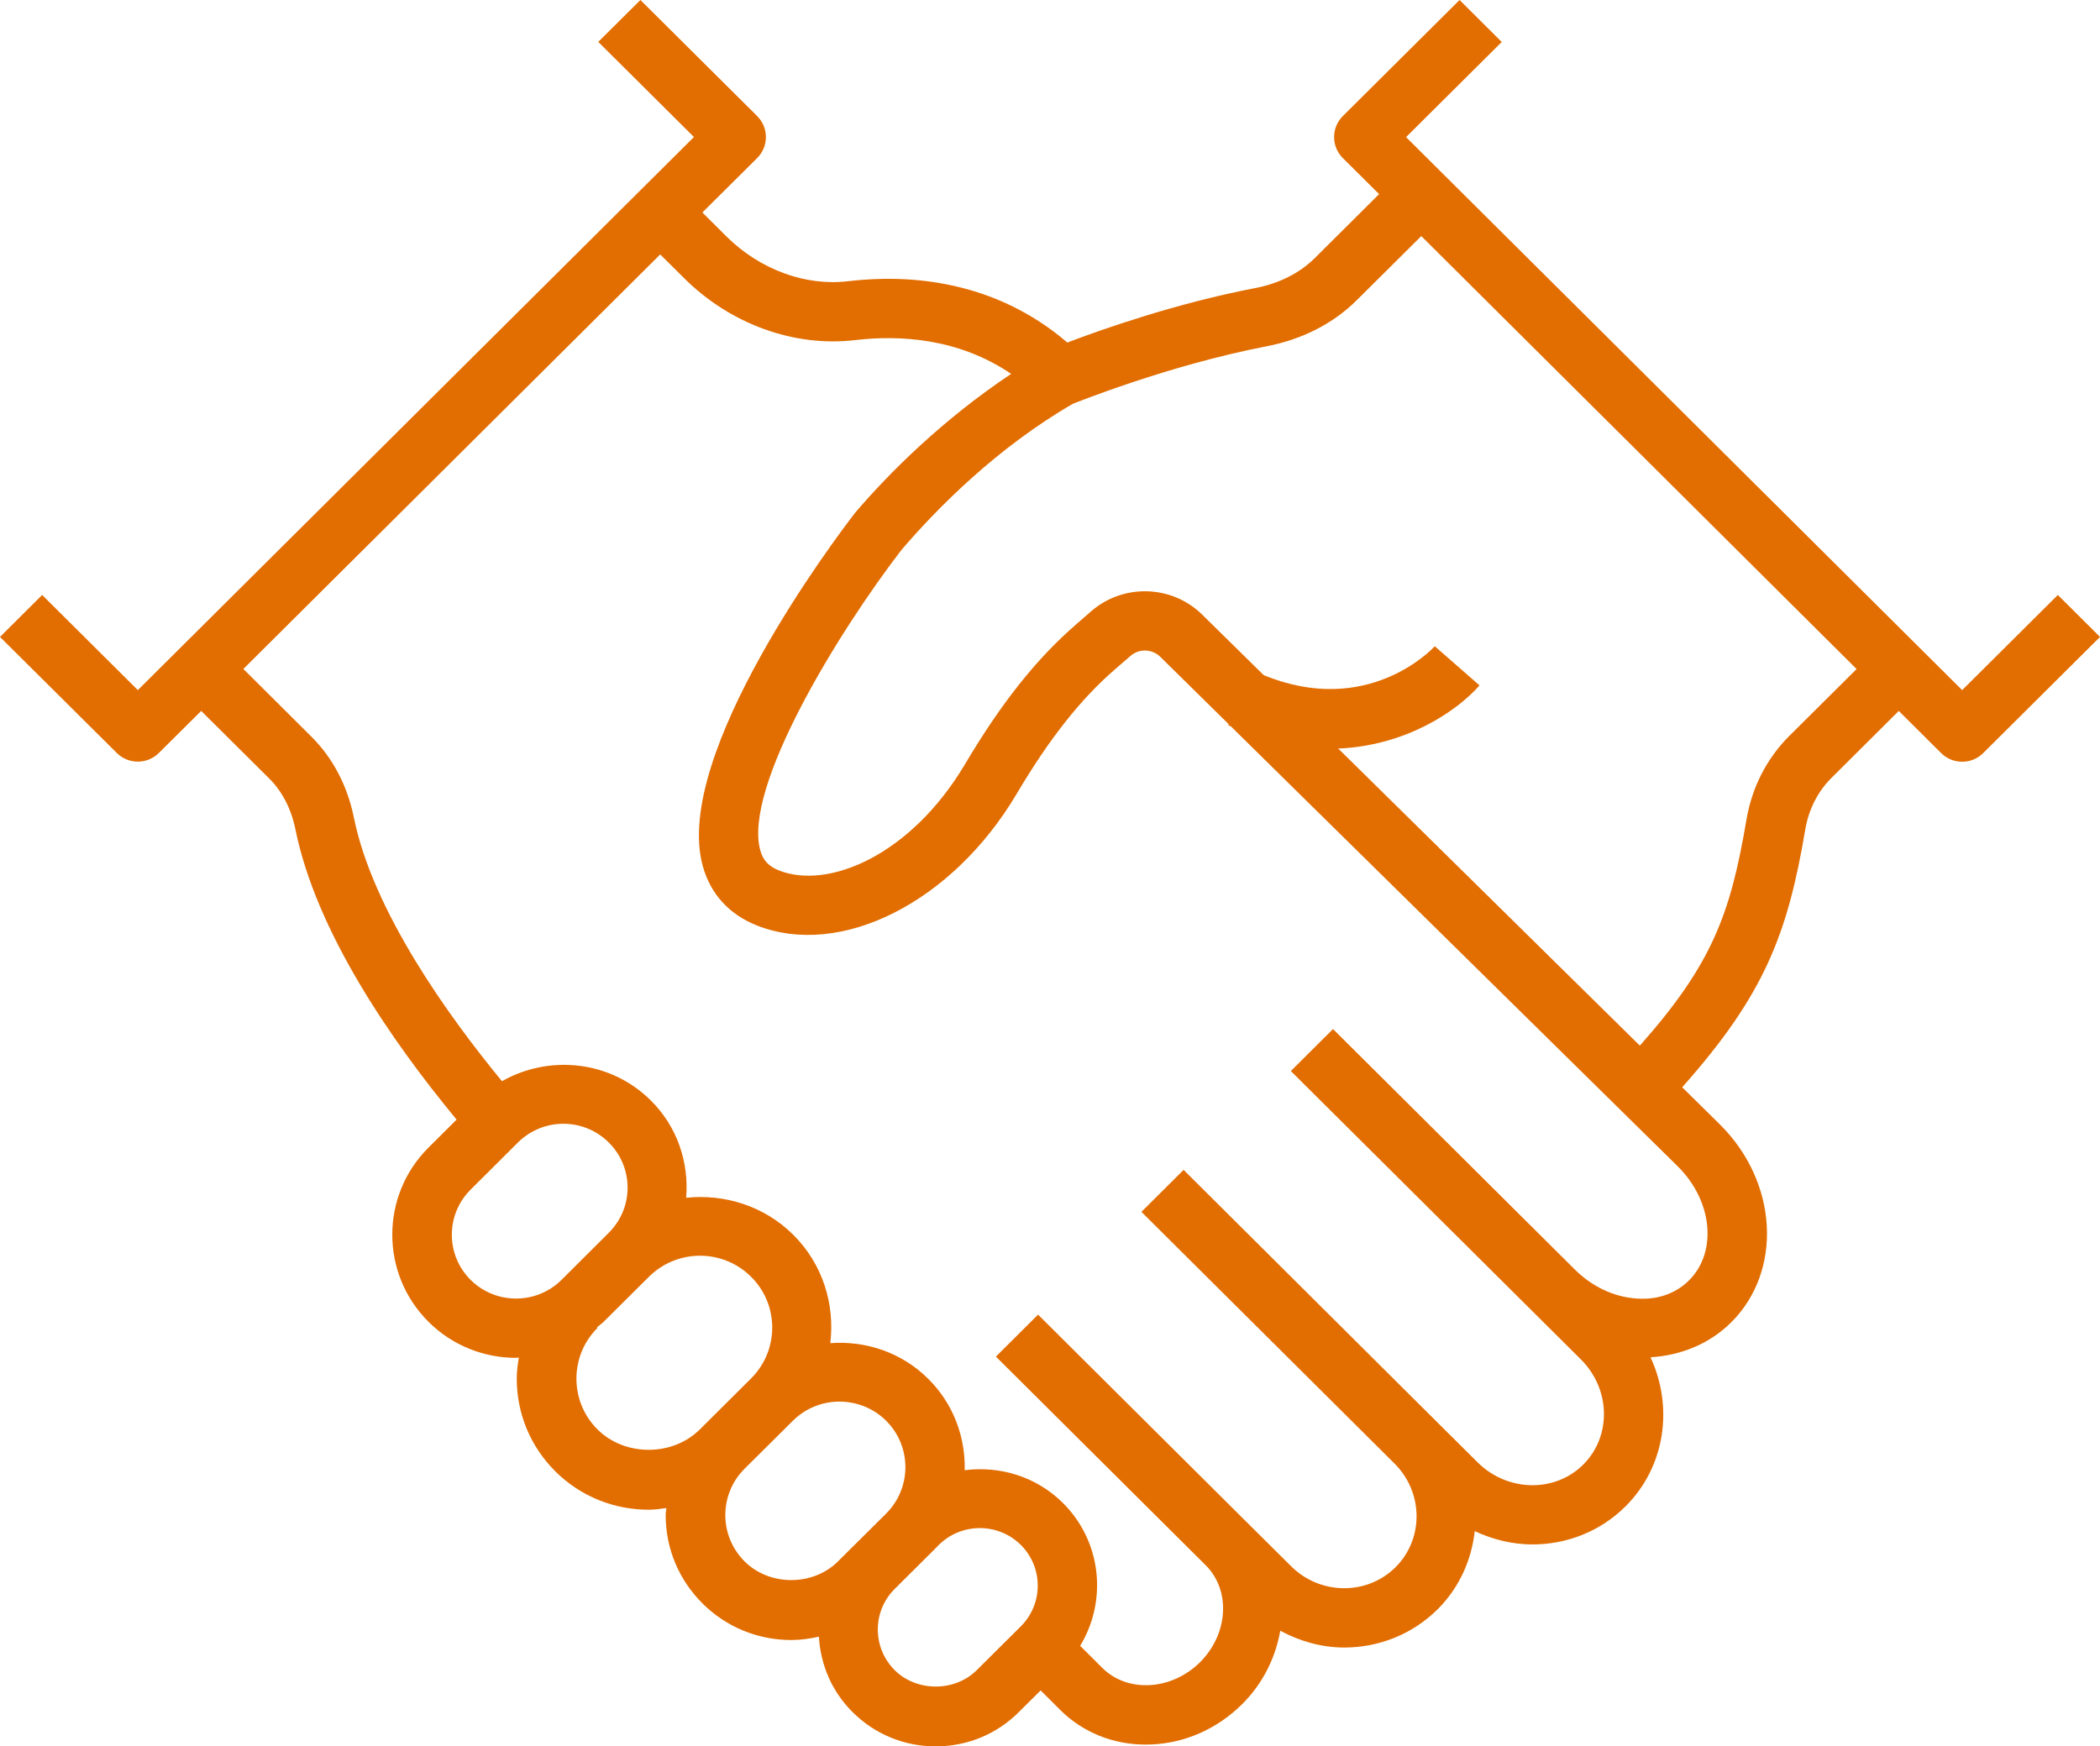 <svg width="107" height="89" viewBox="0 0 107 89" fill="none" xmlns="http://www.w3.org/2000/svg">
<path d="M91.177 37.497C90.021 38.65 89.263 40.127 88.984 41.782C88.169 46.614 87.215 49.158 83.554 53.288L68.186 38.148C71.623 38.005 74.222 36.254 75.385 34.93L73.104 32.934C72.963 33.093 69.664 36.579 64.386 34.405L61.262 31.331C59.724 29.807 57.242 29.727 55.602 31.148L54.83 31.821C52.815 33.567 51.019 35.826 49.176 38.935C46.411 43.596 42.192 45.364 39.676 44.355C39.158 44.143 38.876 43.841 38.737 43.333C37.854 40.133 42.709 32.209 45.93 28.027C47.779 25.865 50.825 22.802 54.656 20.583C54.704 20.566 59.513 18.615 64.52 17.651C66.342 17.303 67.943 16.487 69.146 15.283L72.418 12.031L94.599 34.097L91.177 37.497ZM86.06 65.251C85.386 65.924 84.444 66.261 83.369 66.175C82.229 66.095 81.116 65.57 80.235 64.692L67.944 52.467L67.92 52.444L65.772 54.583L80.555 69.284C82.07 70.796 82.12 73.198 80.669 74.641C79.219 76.084 76.805 76.033 75.289 74.527L73.2 72.451L60.307 59.62L58.159 61.76L71.052 74.584C72.532 76.056 72.555 78.429 71.104 79.872C69.652 81.316 67.265 81.293 65.786 79.821L63.586 77.636C63.583 77.63 63.582 77.63 63.579 77.625L63.579 77.63L52.892 66.997L50.744 69.136L61.434 79.77C62.721 81.053 62.59 83.272 61.141 84.716C59.685 86.153 57.456 86.284 56.165 85.001L55.036 83.877C56.424 81.59 56.143 78.572 54.16 76.598C52.796 75.24 50.934 74.698 49.153 74.926C49.195 73.249 48.586 71.549 47.298 70.271C45.93 68.908 44.097 68.32 42.306 68.451C42.542 66.483 41.932 64.435 40.419 62.929C38.929 61.446 36.91 60.841 34.961 61.041C35.108 59.267 34.528 57.441 33.166 56.089C31.11 54.041 27.986 53.733 25.577 55.102C22.851 51.788 18.998 46.443 18.03 41.662C17.702 40.047 16.958 38.627 15.873 37.549L12.4 34.092L33.639 12.967L34.858 14.176C37.218 16.527 40.481 17.702 43.588 17.331C45.809 17.069 48.829 17.223 51.521 19.054C48.042 21.376 45.32 24.08 43.569 26.134C42.609 27.377 34.241 38.45 35.807 44.132C36.197 45.553 37.145 46.596 38.544 47.156C42.825 48.861 48.517 45.992 51.793 40.47C53.465 37.646 55.064 35.621 56.827 34.097L57.599 33.43C58.039 33.042 58.707 33.065 59.123 33.476L62.602 36.904L62.577 36.956C62.623 36.978 62.666 36.99 62.712 37.013L85.5 59.455C87.26 61.206 87.513 63.808 86.06 65.251ZM45.591 85.121C45.033 84.562 44.726 83.826 44.726 83.044C44.726 82.263 45.033 81.527 45.59 80.973L47.298 79.273C47.3 79.268 47.302 79.268 47.305 79.268L47.838 78.731C48.414 78.161 49.169 77.876 49.925 77.876C50.681 77.876 51.435 78.161 52.011 78.731C52.568 79.285 52.875 80.026 52.875 80.808C52.875 81.595 52.568 82.331 52.011 82.885L49.762 85.121C48.647 86.228 46.706 86.228 45.591 85.121ZM37.941 79.576C37.307 78.942 36.957 78.104 36.957 77.214C36.957 76.318 37.307 75.48 37.941 74.847L40.4 72.405C41.055 71.754 41.913 71.429 42.773 71.429C43.634 71.429 44.494 71.754 45.15 72.405C46.459 73.711 46.459 75.828 45.153 77.134L43.442 78.834C43.442 78.834 43.441 78.834 43.44 78.834L42.695 79.576C41.425 80.842 39.212 80.842 37.941 79.576ZM35.656 72.85C34.266 74.23 31.84 74.236 30.447 72.85C29.011 71.424 29.011 69.096 30.447 67.67L30.416 67.641C30.528 67.544 30.651 67.47 30.757 67.362L33.064 65.069C34.5 63.637 36.835 63.637 38.271 65.069C39.706 66.495 39.706 68.817 38.271 70.248L38.256 70.266C38.253 70.266 38.25 70.266 38.248 70.271L35.794 72.713L35.656 72.85ZM23.98 65.228C23.363 64.612 23.022 63.796 23.022 62.923C23.022 62.056 23.363 61.241 23.98 60.625L26.391 58.223C27.01 57.612 27.831 57.27 28.706 57.27C29.579 57.27 30.4 57.612 31.018 58.223C31.635 58.839 31.977 59.655 31.977 60.528C31.977 61.395 31.635 62.211 31.018 62.827L30.916 62.929L28.609 65.228C27.333 66.495 25.256 66.495 23.98 65.228ZM104.852 30.321L99.977 35.17L71.642 6.988L76.517 2.139L74.369 0L68.42 5.916C67.827 6.509 67.827 7.462 68.42 8.055L70.269 9.892L66.996 13.149C66.223 13.92 65.168 14.45 63.945 14.684C59.955 15.448 56.178 16.772 54.384 17.457C50.671 14.273 46.32 13.965 43.226 14.33C41.042 14.598 38.713 13.737 37.005 12.043L35.788 10.828L38.58 8.055C38.864 7.77 39.025 7.388 39.025 6.983C39.025 6.583 38.864 6.201 38.58 5.916L32.631 0L30.483 2.134L35.358 6.983L7.023 35.17L2.148 30.321L0 32.46L5.948 38.37C6.245 38.667 6.634 38.815 7.023 38.815C7.411 38.815 7.8 38.667 8.097 38.37L10.251 36.231L13.725 39.682C14.383 40.338 14.844 41.234 15.051 42.261C16.11 47.486 19.924 53.014 23.265 57.059L21.833 58.485C19.373 60.933 19.373 64.915 21.833 67.362C23.062 68.588 24.679 69.199 26.295 69.199C26.342 69.199 26.389 69.182 26.436 69.182C26.378 69.535 26.33 69.895 26.33 70.26C26.33 72.045 27.029 73.723 28.299 74.989C29.609 76.29 31.33 76.94 33.05 76.94C33.353 76.94 33.653 76.894 33.953 76.855C33.947 76.974 33.918 77.094 33.918 77.214C33.918 78.914 34.585 80.511 35.794 81.715C37.001 82.919 38.608 83.58 40.319 83.58C40.798 83.58 41.266 83.512 41.724 83.409C41.812 84.864 42.4 86.222 43.442 87.254C44.573 88.384 46.077 89 47.677 89C49.276 89 50.78 88.384 51.91 87.254L53.023 86.148L54.017 87.14C55.169 88.287 56.711 88.909 58.382 88.909C58.472 88.909 58.562 88.909 58.654 88.903C60.383 88.835 62.029 88.104 63.289 86.849C64.362 85.782 64.996 84.459 65.232 83.107C66.251 83.655 67.367 83.963 68.491 83.963C70.221 83.963 71.943 83.312 73.252 82.012C74.368 80.899 74.978 79.49 75.142 78.03C76.077 78.469 77.079 78.709 78.084 78.709C79.809 78.709 81.519 78.064 82.818 76.775C84.863 74.744 85.27 71.692 84.097 69.17C85.678 69.073 87.118 68.474 88.209 67.39C90.845 64.766 90.594 60.248 87.644 57.316L85.711 55.41C89.889 50.71 91.078 47.629 91.981 42.284C92.155 41.251 92.619 40.338 93.325 39.637L96.747 36.231L98.903 38.376C99.2 38.673 99.589 38.821 99.977 38.821C100.366 38.821 100.755 38.673 101.051 38.376L107 32.46L104.852 30.321Z" fill="#E26D00"/>
</svg>

